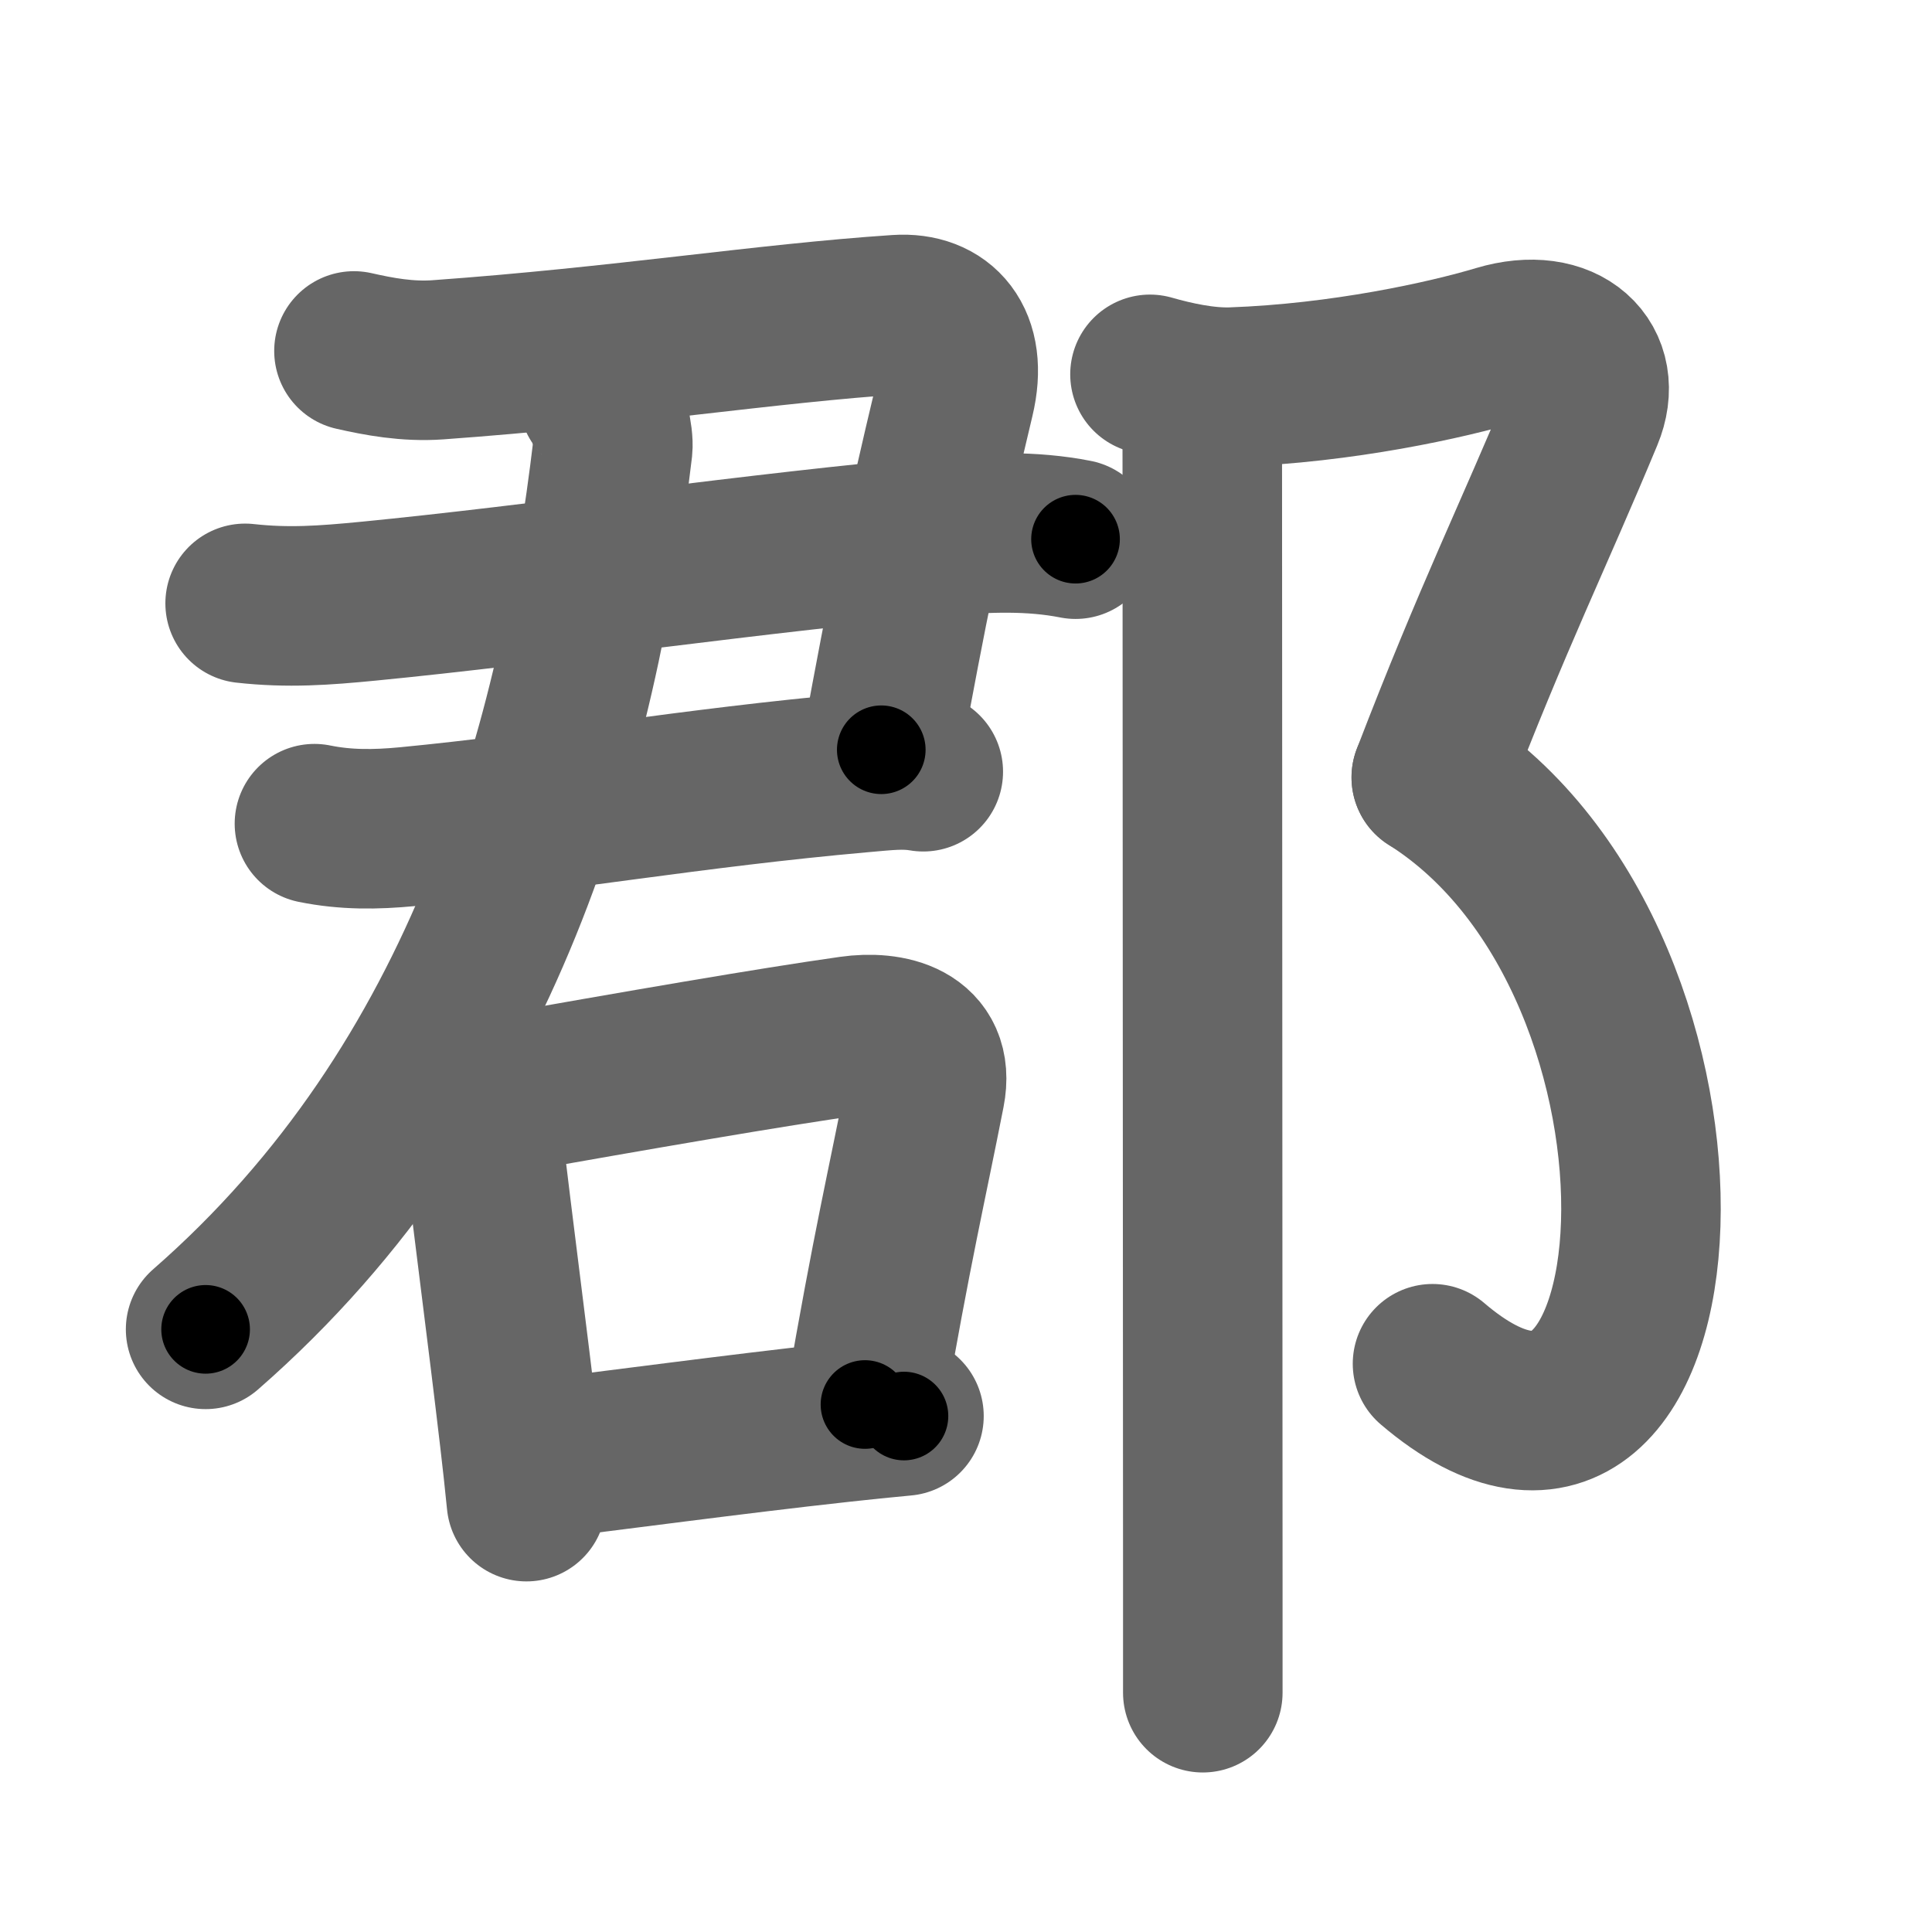 <svg xmlns="http://www.w3.org/2000/svg" width="109" height="109" viewBox="0 0 109 109" id="90e1"><g fill="none" stroke="#666" stroke-width="9" stroke-linecap="round" stroke-linejoin="round"><g><g p4:phon="君" xmlns:p4="http://kanjivg.tagaini.net"><g><g><g p4:part="1"><path d="M19.97,19.8c1.41,0.32,3.01,0.62,4.72,0.5c10.44-0.75,18.43-2.05,25.95-2.55c2.42-0.16,3.99,1.5,3.23,4.68C52,30.25,51.25,34,49.72,42.3" /><path d="M13.83,34.04c2.43,0.27,4.46,0.12,6.93-0.12c9.49-0.92,22.37-2.8,32.38-3.67c2.51-0.22,5.06-0.32,7.54,0.17" /></g><path d="M17.74,46.47c1.77,0.36,3.45,0.34,5.24,0.17c8.23-0.79,16.1-2.2,25.57-3.04c1.49-0.13,2.42-0.25,3.54-0.06" /></g><g p4:part="2"><g><path d="M33.77,22.48c0.55,0.57,0.86,2.23,0.8,2.79C32.62,41.75,27.5,61.12,11.6,75" /></g></g></g><g><path d="M26.15,61.23c0.37,0.41,1.03,2.44,1.09,2.99c0.63,5.41,1.35,10.77,2.07,16.92c0.14,1.18,0.27,2.38,0.39,3.58" /><path d="M27.44,61.89c8.9-1.57,15.92-2.79,20.58-3.45c2.11-0.3,4.75,0.25,4.18,3.16c-1.01,5.16-1.89,8.84-3.4,17.64" /><path d="M30.07,82.38c4.54-0.54,11.21-1.45,17.31-2.12c1.24-0.14,2.46-0.26,3.62-0.37" /></g></g><g><path d="M64.88,21.12c1.36,0.39,3.09,0.77,4.62,0.72c6.25-0.22,12.15-1.53,15.05-2.4c3.72-1.11,5.98,1.12,4.79,3.97c-2.84,6.84-5.09,11.34-8.59,20.45" /><path d="M80.75,43.86c16.87,10.64,14.62,45.51,0.07,33.08" /><path d="M66.62,22.25c0.69,0.69,1.21,1.73,1.21,2.75c0,4.49,0.02,44.73,0.03,63.88c0,2.69,0,4.95,0,6.62" /></g></g></g><g fill="none" stroke="#000" stroke-width="5" stroke-linecap="round" stroke-linejoin="round"><g><g p4:phon="君" xmlns:p4="http://kanjivg.tagaini.net"><g><g><g p4:part="1"><path d="M19.97,19.8c1.41,0.32,3.01,0.62,4.72,0.5c10.44-0.75,18.43-2.05,25.95-2.55c2.42-0.16,3.99,1.5,3.23,4.68C52,30.25,51.25,34,49.72,42.3" stroke-dasharray="58.02" stroke-dashoffset="58.02"><animate id="0" attributeName="stroke-dashoffset" values="58.02;0" dur="0.58s" fill="freeze" begin="0s;90e1.click" /></path><path d="M13.83,34.04c2.43,0.27,4.46,0.12,6.93-0.12c9.49-0.92,22.37-2.8,32.38-3.67c2.51-0.22,5.06-0.32,7.54,0.17" stroke-dasharray="47.1" stroke-dashoffset="47.1"><animate attributeName="stroke-dashoffset" values="47.1" fill="freeze" begin="90e1.click" /><animate id="1" attributeName="stroke-dashoffset" values="47.1;0" dur="0.47s" fill="freeze" begin="0.end" /></path></g><path d="M17.74,46.47c1.77,0.36,3.45,0.34,5.24,0.17c8.23-0.79,16.1-2.2,25.57-3.04c1.49-0.13,2.42-0.25,3.54-0.06" stroke-dasharray="34.57" stroke-dashoffset="34.57"><animate attributeName="stroke-dashoffset" values="34.57" fill="freeze" begin="90e1.click" /><animate id="2" attributeName="stroke-dashoffset" values="34.57;0" dur="0.35s" fill="freeze" begin="1.end" /></path></g><g p4:part="2"><g><path d="M33.77,22.48c0.55,0.57,0.86,2.23,0.8,2.79C32.62,41.75,27.5,61.12,11.6,75" stroke-dasharray="59.05" stroke-dashoffset="59.05"><animate attributeName="stroke-dashoffset" values="59.05" fill="freeze" begin="90e1.click" /><animate id="3" attributeName="stroke-dashoffset" values="59.05;0" dur="0.59s" fill="freeze" begin="2.end" /></path></g></g></g><g><path d="M26.15,61.23c0.37,0.41,1.03,2.44,1.09,2.99c0.63,5.41,1.35,10.77,2.07,16.92c0.14,1.18,0.27,2.38,0.39,3.58" stroke-dasharray="23.85" stroke-dashoffset="23.85"><animate attributeName="stroke-dashoffset" values="23.85" fill="freeze" begin="90e1.click" /><animate id="4" attributeName="stroke-dashoffset" values="23.85;0" dur="0.24s" fill="freeze" begin="3.end" /></path><path d="M27.44,61.89c8.9-1.57,15.92-2.79,20.58-3.45c2.11-0.3,4.75,0.25,4.18,3.16c-1.01,5.16-1.89,8.84-3.4,17.64" stroke-dasharray="45.23" stroke-dashoffset="45.23"><animate attributeName="stroke-dashoffset" values="45.23" fill="freeze" begin="90e1.click" /><animate id="5" attributeName="stroke-dashoffset" values="45.23;0" dur="0.45s" fill="freeze" begin="4.end" /></path><path d="M30.07,82.38c4.54-0.54,11.21-1.45,17.31-2.12c1.24-0.14,2.46-0.26,3.62-0.37" stroke-dasharray="21.08" stroke-dashoffset="21.08"><animate attributeName="stroke-dashoffset" values="21.08" fill="freeze" begin="90e1.click" /><animate id="6" attributeName="stroke-dashoffset" values="21.08;0" dur="0.21s" fill="freeze" begin="5.end" /></path></g></g><g><path d="M64.88,21.12c1.36,0.39,3.09,0.77,4.62,0.72c6.25-0.22,12.15-1.53,15.05-2.4c3.72-1.11,5.98,1.12,4.79,3.97c-2.84,6.84-5.09,11.34-8.59,20.45" stroke-dasharray="50.37" stroke-dashoffset="50.37"><animate attributeName="stroke-dashoffset" values="50.37" fill="freeze" begin="90e1.click" /><animate id="7" attributeName="stroke-dashoffset" values="50.37;0" dur="0.5s" fill="freeze" begin="6.end" /></path><path d="M80.75,43.86c16.87,10.64,14.62,45.51,0.07,33.08" stroke-dasharray="48.75" stroke-dashoffset="48.75"><animate attributeName="stroke-dashoffset" values="48.75" fill="freeze" begin="90e1.click" /><animate id="8" attributeName="stroke-dashoffset" values="48.75;0" dur="0.49s" fill="freeze" begin="7.end" /></path><path d="M66.62,22.25c0.69,0.69,1.21,1.73,1.21,2.75c0,4.49,0.02,44.73,0.03,63.88c0,2.69,0,4.95,0,6.62" stroke-dasharray="73.58" stroke-dashoffset="73.58"><animate attributeName="stroke-dashoffset" values="73.58" fill="freeze" begin="90e1.click" /><animate id="9" attributeName="stroke-dashoffset" values="73.58;0" dur="0.55s" fill="freeze" begin="8.end" /></path></g></g></g></svg>